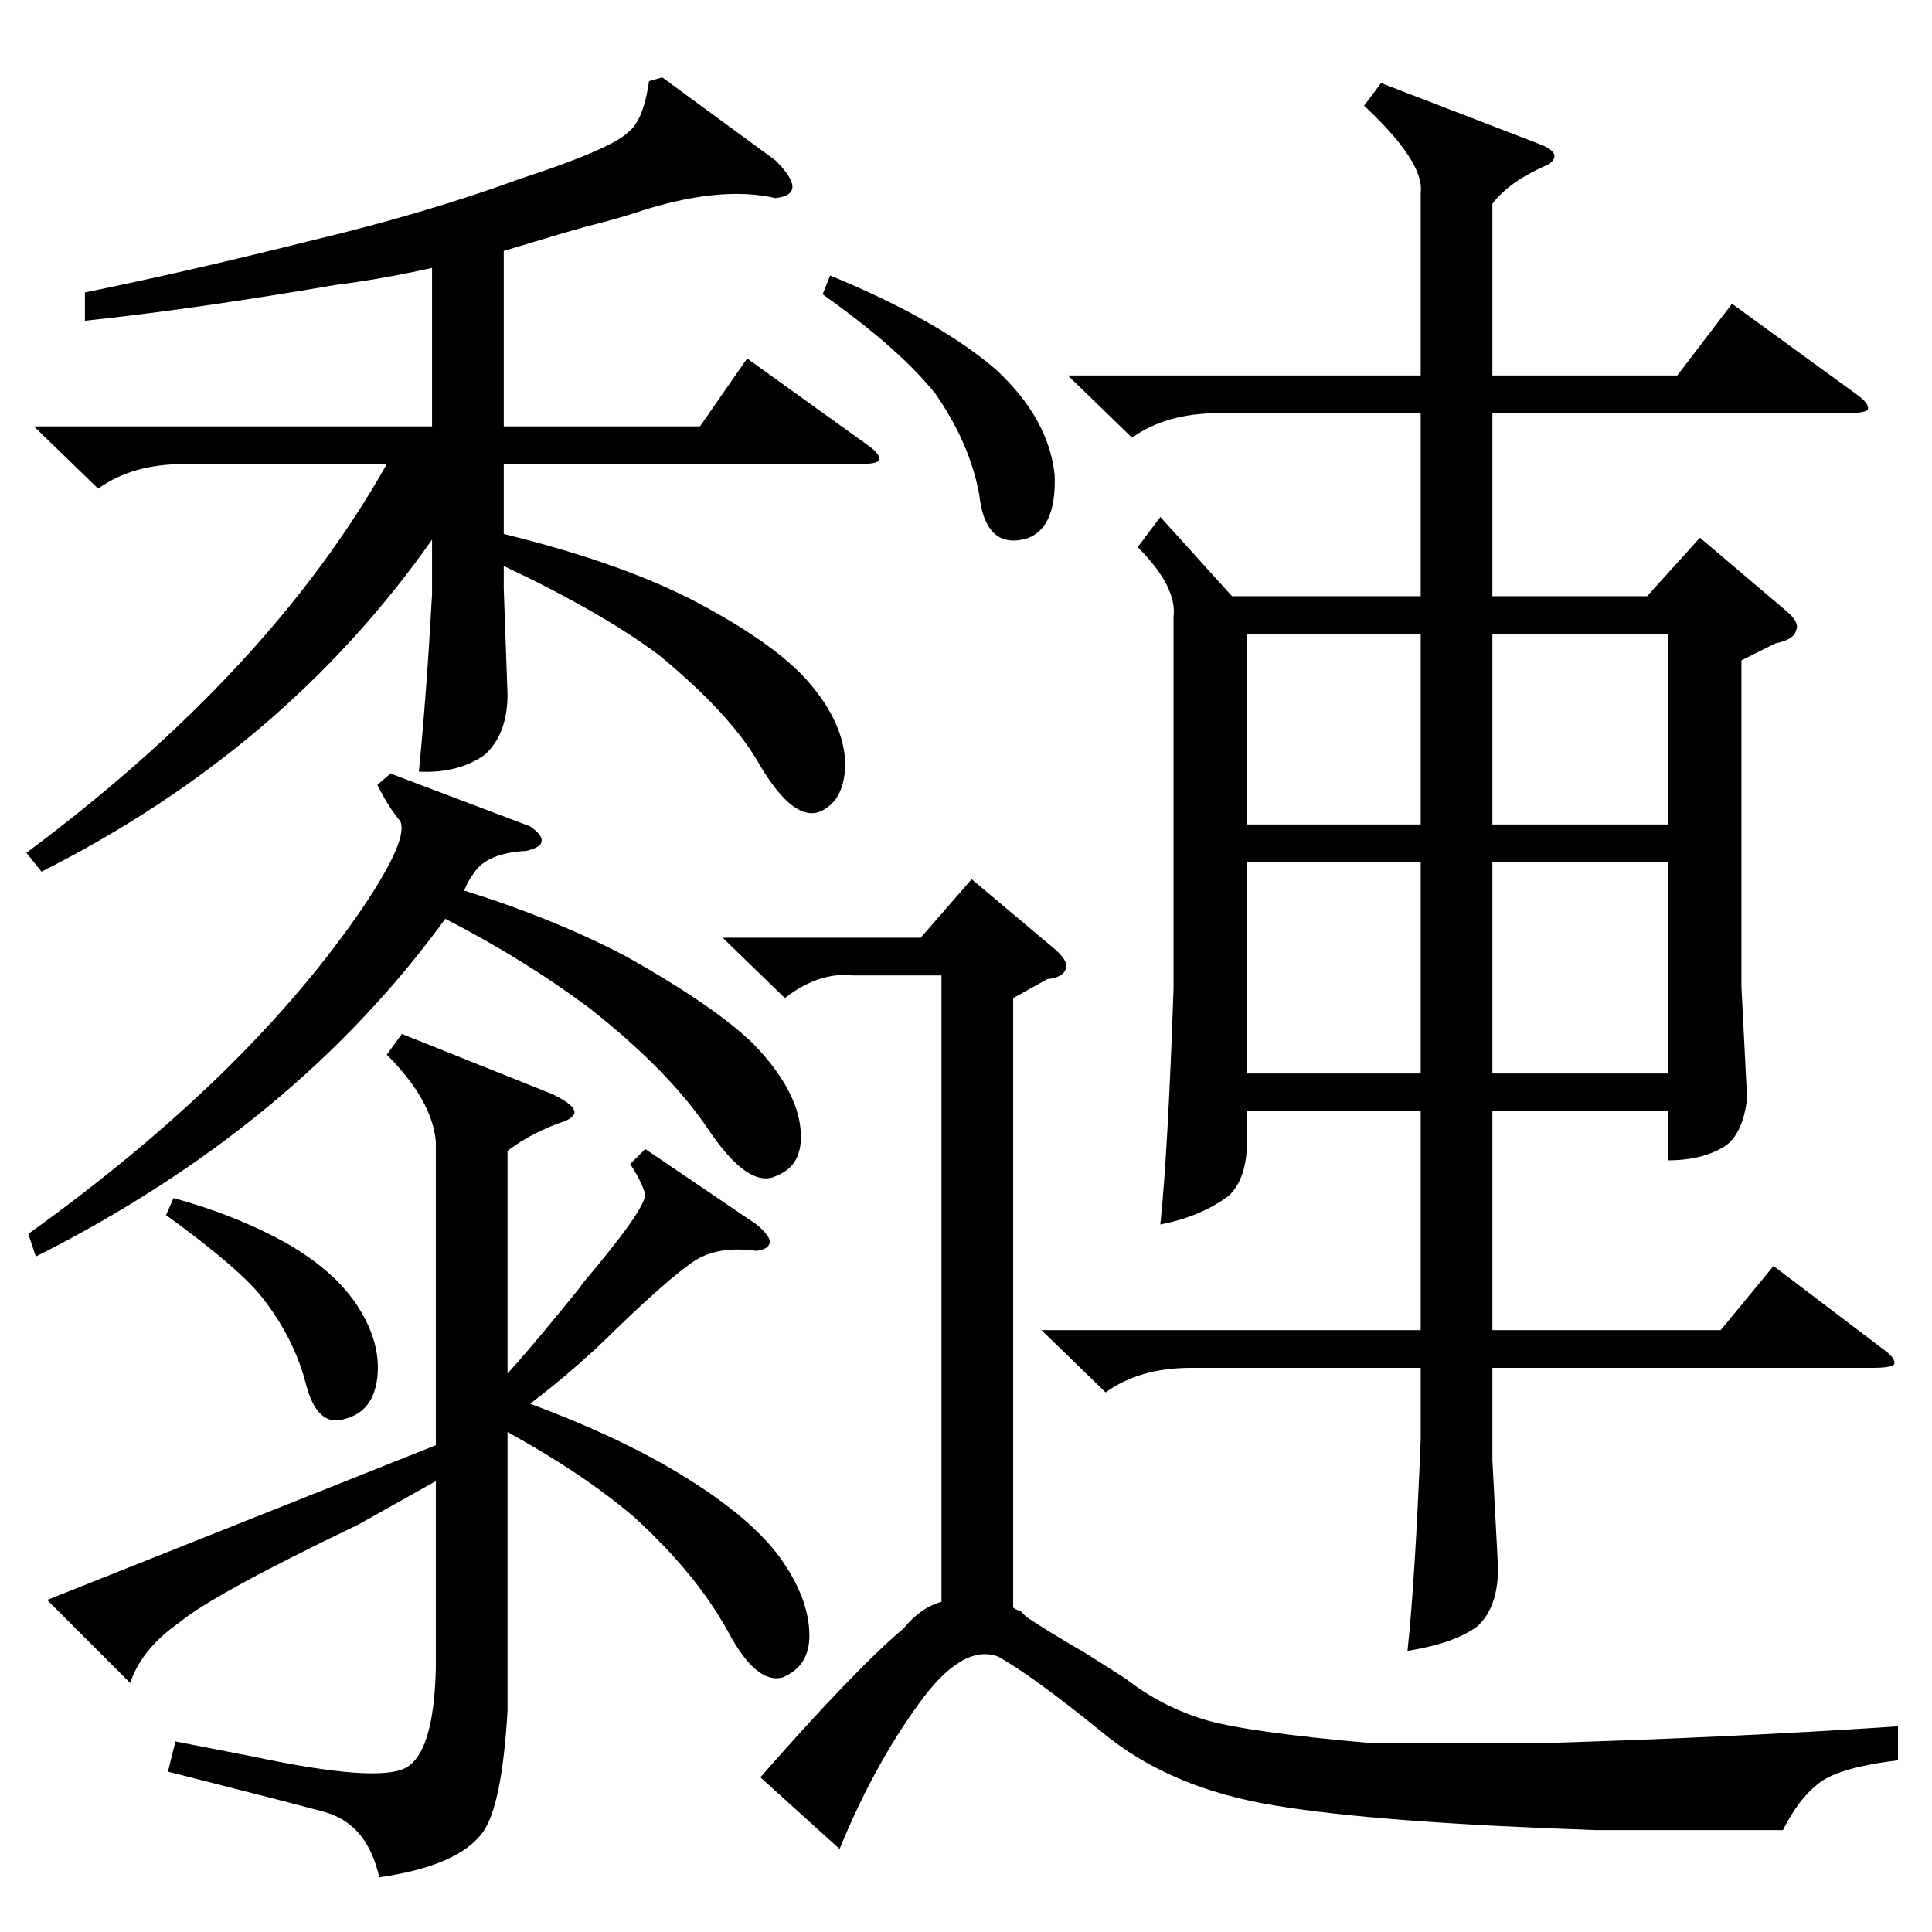 <?xml version="1.0" standalone="no"?>
<!DOCTYPE svg PUBLIC "-//W3C//DTD SVG 1.1//EN" "http://www.w3.org/Graphics/SVG/1.1/DTD/svg11.dtd" >
<svg xmlns="http://www.w3.org/2000/svg" xmlns:xlink="http://www.w3.org/1999/xlink" version="1.1" viewBox="0 -205 1024 1024">
  <g transform="matrix(1 0 0 -1 0 819)">
   <path fill="currentColor"
d="M552 319h201v116h-92v-15q0 -21 -10 -30q-15 -11 -36 -15q4 38 7 125v197q2 16 -19 37l12 16l38 -42h100v97h-107q-28 0 -46 -13l-34 33h187v97q2 16 -30 46l9 12l83 -32q14 -5 6 -11q-21 -9 -30 -21v-91h98l29 38l66 -48q7 -5 6 -8q-1 -2 -12 -2h-187v-97h82l28 31
l46 -39q7 -6 5 -10q-1 -5 -11 -7l-18 -9v-173l3 -59q-2 -18 -11 -25q-12 -8 -31 -8v26h-93v-116h121l28 34l58 -44q7 -5 6 -8q-1 -2 -12 -2h-201v-49l3 -57q0 -21 -11 -31q-12 -9 -37 -13q4 37 7 112v38h-122q-27 0 -45 -13zM351 983l60 -44q9 -9 9 -14t-9 -6q-30 7 -75 -8
q-9 -3 -25 -7q-11 -3 -44 -13v-93h104l25 36l64 -46q7 -5 6 -8q-1 -2 -12 -2h-187v-37q61 -15 100 -35q44 -23 62 -44t19 -42q0 -20 -13 -26q-14 -6 -32 24q-15 27 -54 59q-31 23 -82 47v-12l2 -56q0 -21 -12 -32q-14 -10 -35 -9q4 40 7 94v29q-78 -111 -207 -176l-8 10
q129 96 191 206h-108q-27 0 -45 -13l-34 33h211v84q-27 -6 -51 -9q-76 -13 -133 -19v15q54 11 118 27q63 15 112 33q49 16 58 25q8 6 11 27zM846 54q-116 4 -170 13q-56 9 -92 39q-37 30 -55 40q-19 7 -42 -25q-24 -33 -42 -77l-42 38q50 57 76 79q9 11 20 14v332h-47
q-18 2 -36 -12l-33 32h105l27 31l44 -37q7 -6 6 -10q-1 -5 -10 -6l-18 -10v-323q1 -1 4 -2l3 -3q12 -8 31 -19q16 -10 22 -14q18 -14 40 -21t91 -13h86q102 3 192 9v-18q-33 -4 -43 -13q-10 -8 -18 -24h-99zM231 419q-2 22 -26 46l8 11l80 -32q10 -5 11 -8q2 -3 -4 -6
q-18 -6 -31 -16v-118q11 12 33 39q5 6 7 9q33 39 33 47q-2 7 -8 16l8 8l59 -40q7 -6 7 -9q0 -4 -7 -5q-21 3 -34 -6t-40 -35q-21 -21 -46 -40q43 -16 74 -34q41 -24 58 -47q16 -22 16 -42q0 -16 -14 -22q-14 -4 -29 24q-17 31 -50 61q-27 23 -67 45v-148q-3 -50 -13 -64
q-13 -18 -55 -24q-6 27 -27 34q-3 1 -11 3q-11 3 -74 19l4 16l41 -8q66 -14 81 -6t16 53v99l-41 -23q-77 -37 -95 -52q-20 -14 -26 -32l-44 44l206 82v161zM207 614l74 -28q7 -5 6 -8q0 -3 -8 -5q-21 -1 -28 -12q-3 -4 -5 -9q48 -15 86 -35q48 -27 68 -47q21 -22 24 -42
q3 -21 -12 -27q-15 -8 -37 25q-21 31 -63 64q-35 26 -76 47q-80 -110 -217 -179l-4 12q117 84 178 174q24 36 19 45q-6 7 -12 19zM884 567h-93v-112h93v112zM753 567h-92v-112h92v112zM791 587h93v101h-93v-101zM753 688h-92v-101h92v101zM440 878q58 -24 88 -50
q28 -26 31 -56q1 -30 -17 -34q-20 -4 -23 24q-5 27 -23 53q-19 24 -60 53zM92 389q33 -9 60 -24q26 -15 38 -34t10 -37t-17 -22q-15 -5 -21 19q-6 23 -22 44q-12 16 -52 45z" />
  </g>

</svg>
